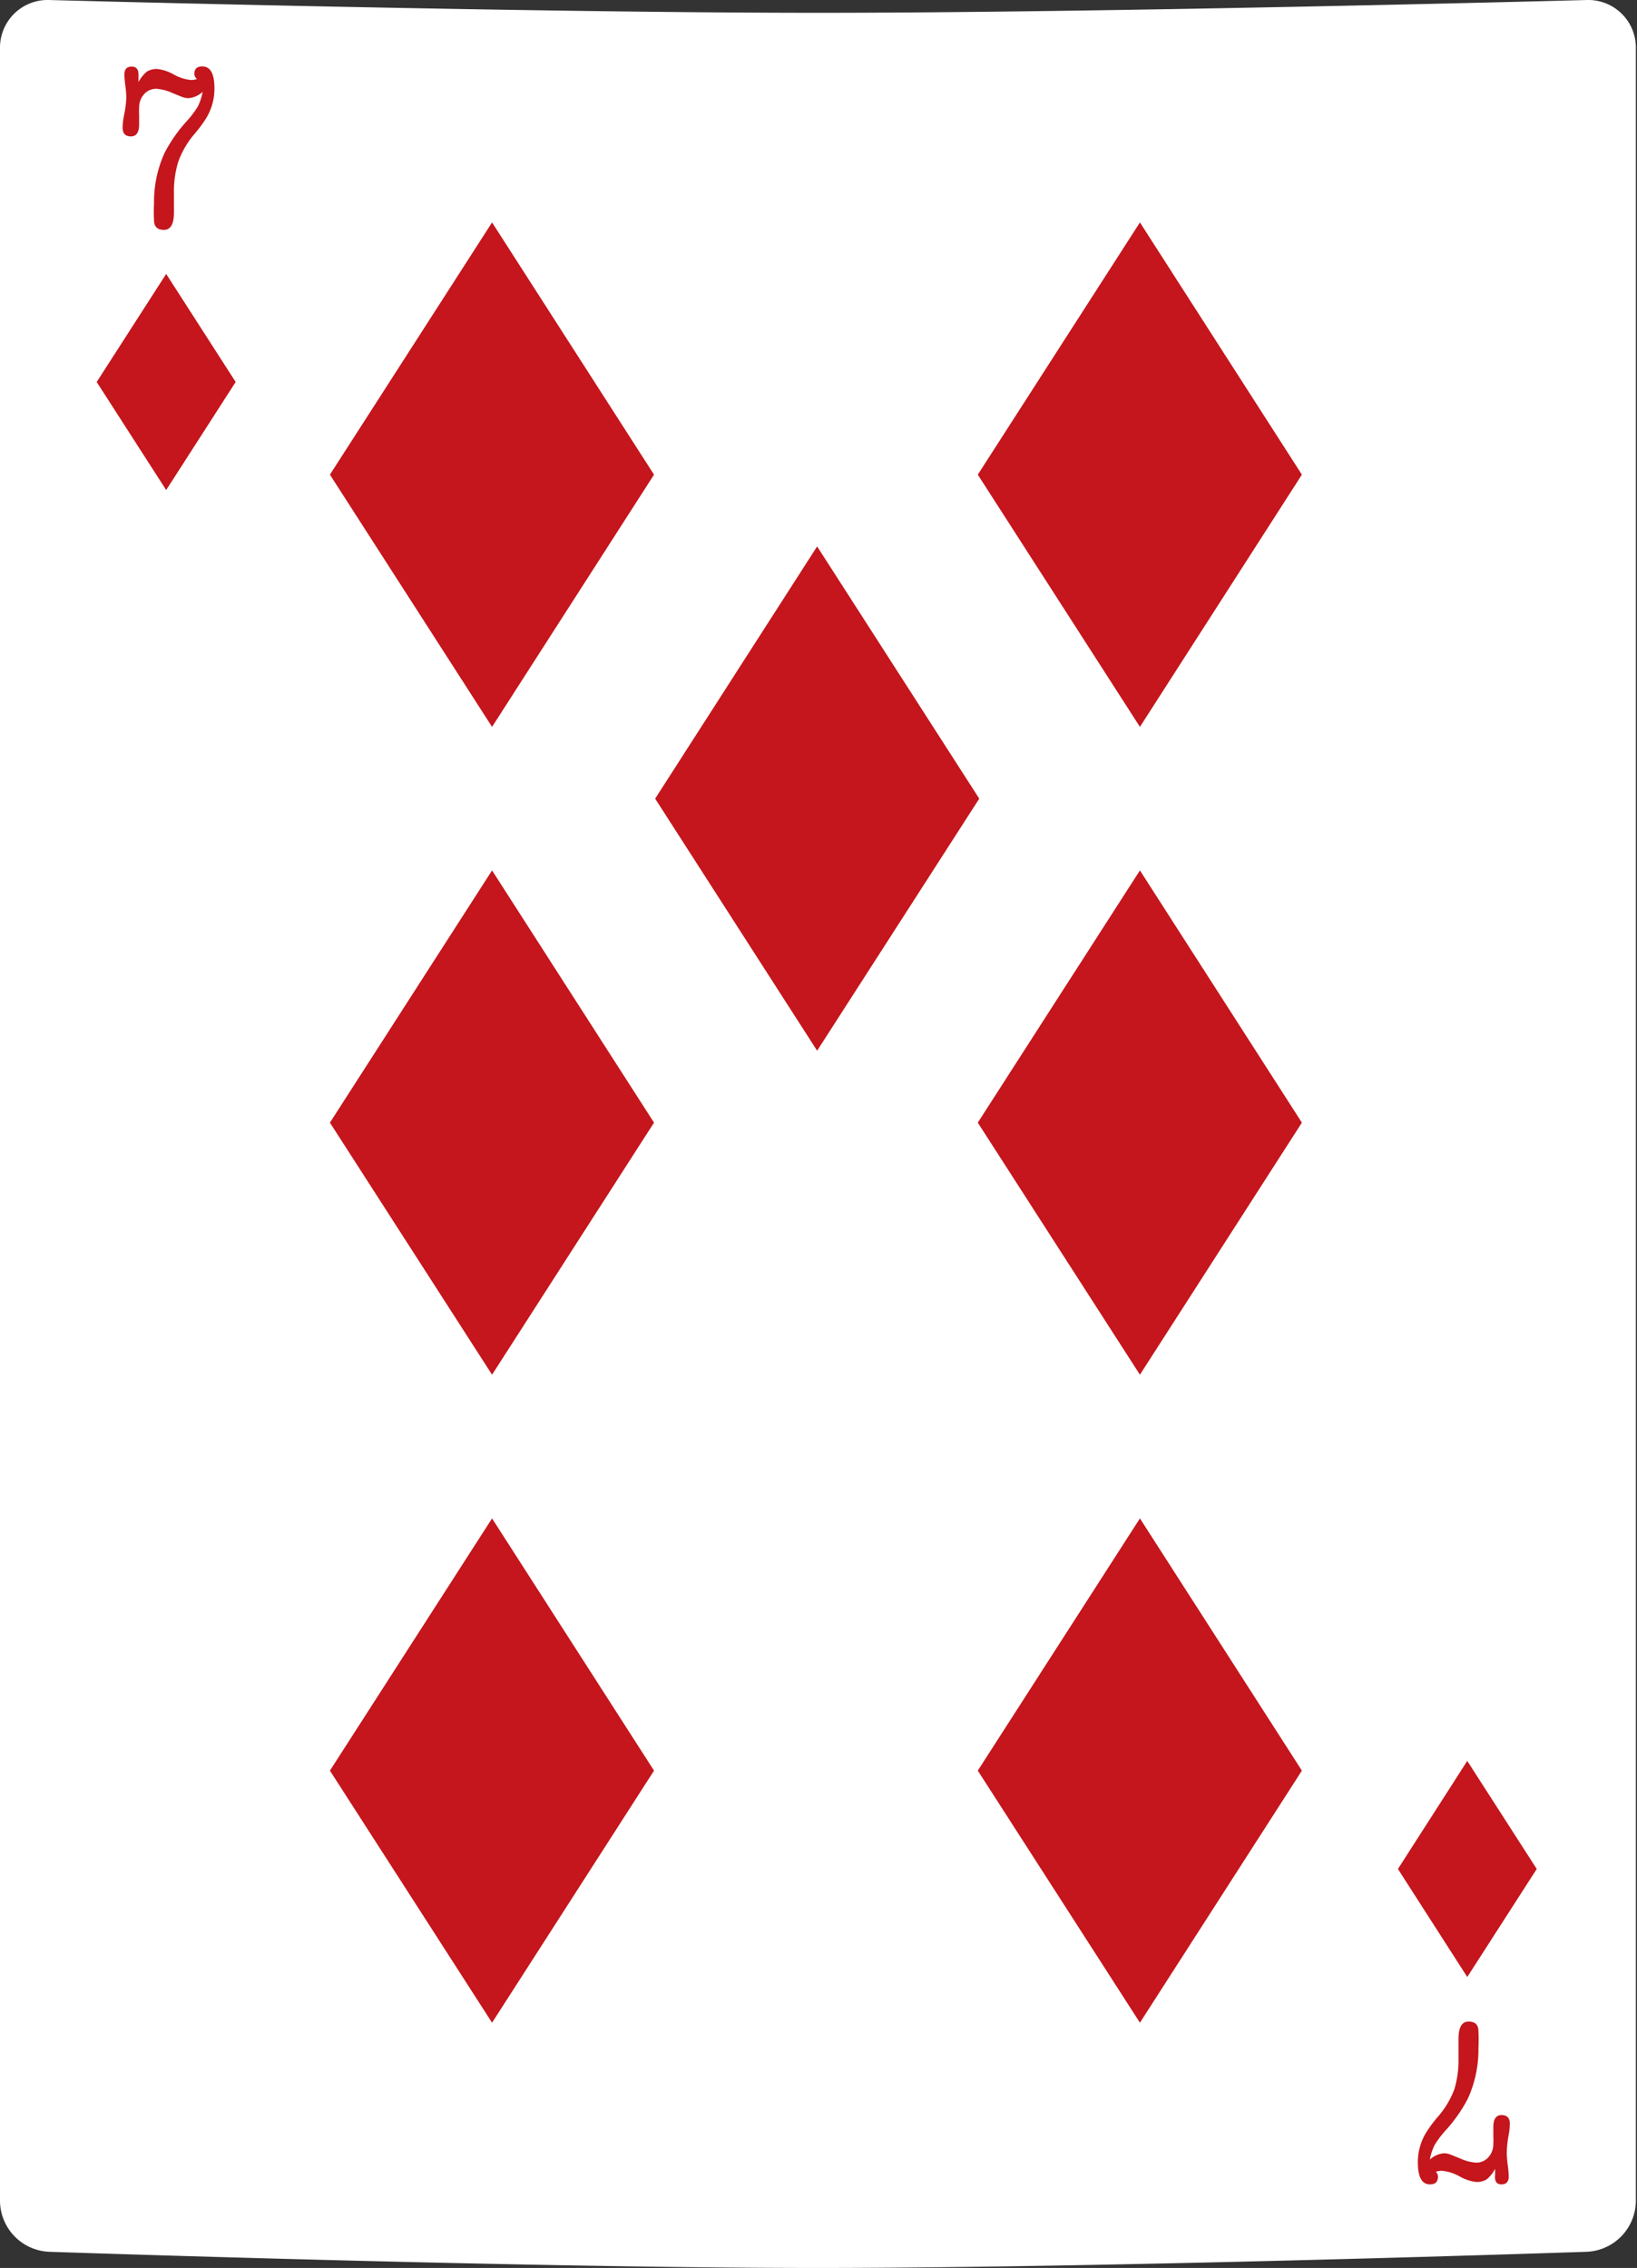<svg xmlns="http://www.w3.org/2000/svg" viewBox="0 0 101.07 140"><rect x="0" y="0" width="101.07" height="140" fill="#333333" stroke="none"/><defs><style>.cls-1{fill:#fff;}.cls-2{fill:#c4161c;}</style></defs><title>Монтажная область 8</title><g id="cards"><path class="cls-1" d="M98,0S68.82.79,50.53.79,3,0,3,0A2.94,2.94,0,0,0,0,3V135.9A3.17,3.17,0,0,0,3,139s29.21,1,47.5,1S98,139,98,139a3.17,3.17,0,0,0,3-3.13V3A2.94,2.94,0,0,0,98,0Z"/><polygon class="cls-2" points="10.26 16.91 5.97 23.58 10.26 30.25 14.55 23.58 10.26 16.91"/><path class="cls-2" d="M8.55,4.69v.38a2.11,2.11,0,0,1,.52-.65,1.16,1.16,0,0,1,.66-.16,2.71,2.71,0,0,1,1,.34,2.7,2.7,0,0,0,1.08.34,1.4,1.4,0,0,0,.35-.06A.43.43,0,0,1,12,4.56q0-.46.49-.46.75,0,.75,1.35a3.49,3.49,0,0,1-.61,2,8.1,8.1,0,0,1-.64.84A5.55,5.55,0,0,0,11,10a6.25,6.25,0,0,0-.26,1.93v.22c0,.11,0,.18,0,.23q0,.45,0,.74,0,1.07-.62,1.07t-.61-.62a9.32,9.32,0,0,1,0-1,7.3,7.3,0,0,1,.65-3.13,9.28,9.28,0,0,1,1.35-1.94,5.89,5.89,0,0,0,.7-.92,3.26,3.26,0,0,0,.3-.91,1.45,1.45,0,0,1-.88.39,1.21,1.21,0,0,1-.42-.09l-.57-.23a2.81,2.81,0,0,0-1-.26,1,1,0,0,0-.75.34,1.21,1.21,0,0,0-.3.83,4.19,4.19,0,0,0,0,.46c0,.26,0,.45,0,.57q0,.74-.51.74t-.51-.55a4.52,4.52,0,0,1,.09-.77A6.11,6.11,0,0,0,7.8,6a6.2,6.2,0,0,0-.06-.7,6.2,6.2,0,0,1-.06-.7q0-.49.45-.49T8.55,4.69Z"/><polygon class="cls-2" points="90.59 122.04 94.88 115.37 90.59 108.7 86.31 115.37 90.59 122.04"/><path class="cls-2" d="M92.31,134.26v-.38a2.11,2.11,0,0,1-.52.65,1.17,1.17,0,0,1-.67.16,2.71,2.71,0,0,1-1-.34A2.7,2.7,0,0,0,89,134a1.4,1.4,0,0,0-.35.06.43.43,0,0,1,.13.32q0,.46-.49.46-.75,0-.75-1.35a3.49,3.49,0,0,1,.61-2,8.11,8.11,0,0,1,.64-.84,5.55,5.55,0,0,0,1-1.67,6.25,6.25,0,0,0,.26-1.93v-.22c0-.11,0-.18,0-.23q0-.45,0-.74,0-1.07.62-1.07t.61.62a9.35,9.35,0,0,1,0,1,7.3,7.3,0,0,1-.65,3.13,9.28,9.28,0,0,1-1.35,1.94,5.89,5.89,0,0,0-.7.92,3.26,3.26,0,0,0-.3.91,1.45,1.45,0,0,1,.88-.39,1.21,1.21,0,0,1,.42.09l.57.23a2.81,2.81,0,0,0,1,.26,1,1,0,0,0,.75-.34,1.21,1.21,0,0,0,.3-.83,4.21,4.21,0,0,0,0-.46q0-.39,0-.57,0-.74.51-.74t.51.55a4.52,4.52,0,0,1-.09.77,6.12,6.12,0,0,0-.1,1.07,6.19,6.19,0,0,0,.06.7,6.17,6.17,0,0,1,.06.7q0,.49-.45.49T92.31,134.26Z"/><polygon class="cls-2" points="50.45 33.73 40.45 49.3 50.45 64.86 60.46 49.3 50.45 33.73"/><polygon class="cls-2" points="30.38 53.73 20.37 69.3 30.38 84.86 40.38 69.3 30.38 53.73"/><polygon class="cls-2" points="30.38 13.73 20.37 29.3 30.38 44.87 40.38 29.3 30.38 13.73"/><polygon class="cls-2" points="30.38 93.73 20.37 109.3 30.38 124.86 40.38 109.3 30.38 93.73"/><polygon class="cls-2" points="70.38 53.73 60.37 69.3 70.38 84.86 80.38 69.3 70.38 53.73"/><polygon class="cls-2" points="70.38 13.73 60.37 29.3 70.38 44.87 80.38 29.3 70.38 13.73"/><polygon class="cls-2" points="70.38 93.73 60.37 109.3 70.38 124.86 80.38 109.3 70.38 93.73"/></g></svg>